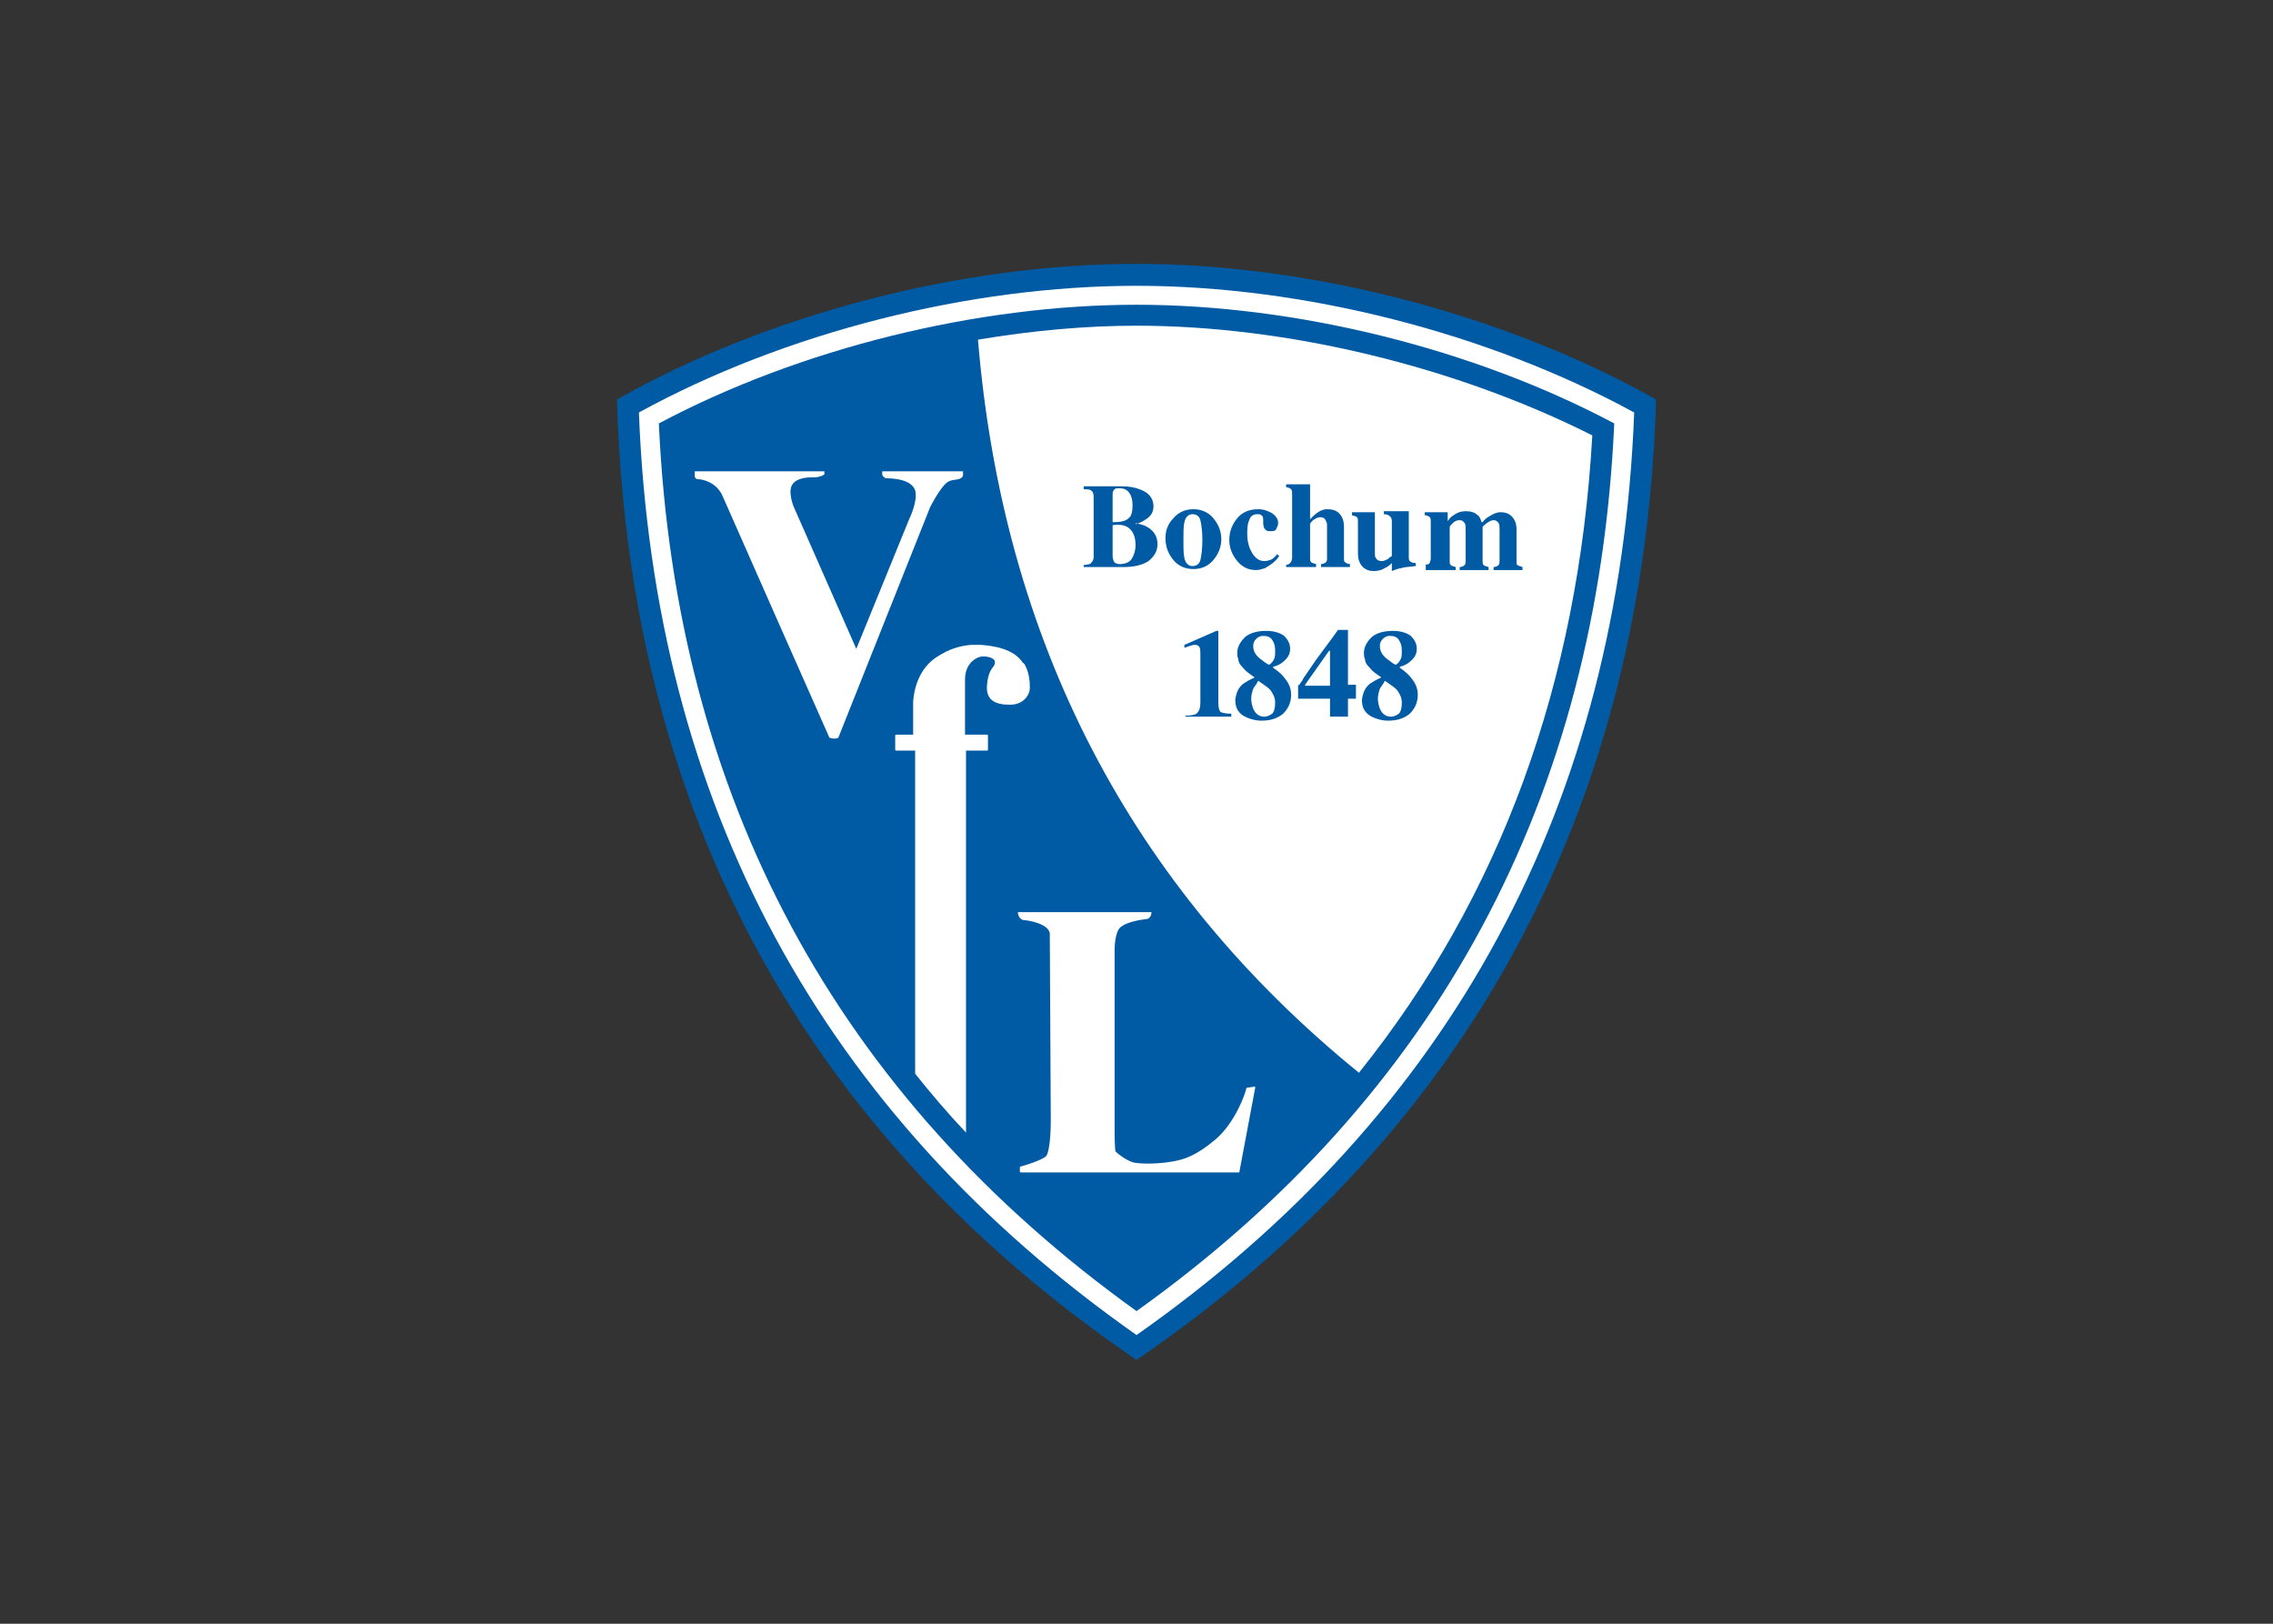 <svg clip-rule="evenodd" fill-rule="evenodd" stroke-linejoin="round" stroke-miterlimit="2" viewBox="0 0 560 400" xmlns="http://www.w3.org/2000/svg"><rect x="0" y="0" width="560" height="400" fill="#333333" stroke="none"/><g transform="matrix(2.457 0 0 2.457 152.002 65)"><path d="m52.1 0c-17.8 0-37.3 5.2-52.1 13.6 1.5 53.3 30.4 81.5 52.1 96.3 21.6-14.8 50.5-43 52.1-96.3-14.9-8.4-34.4-13.6-52.1-13.6" fill="#005ba4" fill-rule="nonzero"/><path d="m52.1 6.2c-5.2 0-10.5.5-15.9 1.4 2.5 30.2 15.3 54.9 38.2 73.5 14.2-17.7 22-39.1 23.4-63.9-13.7-6.9-30.6-11-45.7-11" fill="#fff" fill-rule="nonzero"/><path d="m52.1 4.1c16 0 33.8 4.4 47.9 11.9-1.7 37.6-17.8 67.5-47.9 89-30.1-21.6-46.2-51.5-47.9-89 14.1-7.5 31.9-11.9 47.9-11.9m0-1.9c-16.8 0-35.3 4.7-49.9 12.7 1.5 39.2 18.3 70.3 49.9 92.5 31.6-22.2 48.4-53.3 49.9-92.5-14.7-8-33.2-12.7-49.9-12.7" fill="#fff" fill-rule="nonzero"/><g fill="#005ba4"><path d="m46.7 30.2c.3 0 .6-.1.7-.1.2-.1.4-.4.4-.7v-6c0-.4-.1-.6-.3-.7-.1-.1-.4-.1-.7-.1v-.3h3.8c.7 0 1.3.1 1.8.3.9.3 1.4.9 1.4 1.7 0 .5-.2.9-.6 1.2s-.8.5-1.2.6v-.1c.5.1.9.2 1.2.4.7.4 1 1 1 1.7s-.3 1.2-.9 1.7c-.6.4-1.5.6-2.5.6h-4v-.2zm4.6-4.7c.3-.2.4-.7.4-1.3 0-.5-.1-.9-.3-1.2s-.5-.5-1-.5c-.3 0-.4 0-.5.1s-.2.2-.2.5v2.8c.8 0 1.3-.1 1.6-.4m-1.5 4.3c.1.2.3.3.6.3.6 0 1-.2 1.2-.5s.4-.8.4-1.4c0-.9-.3-1.5-.8-1.8-.3-.2-.8-.3-1.5-.2v3.1c0 .3.1.4.1.5"/><path d="m55.8 25.5c.5-.6 1.2-.9 2-.9s1.5.3 2 .9.8 1.3.8 2.1-.3 1.5-.8 2.1-1.2.9-2 .9-1.5-.3-2-.9-.8-1.3-.8-2.2c0-.7.2-1.4.8-2m1.1 4c.1.5.4.8.8.8s.7-.2.8-.6.2-1.1.2-2-.1-1.6-.2-2-.4-.6-.8-.6-.7.3-.8.8c-.1.4-.1 1-.1 1.8s0 1.4.1 1.8"/><path d="m65.7 25c.4.3.6.6.6 1 0 .2-.1.4-.2.6s-.3.2-.6.2c-.2 0-.3 0-.4-.1-.2-.1-.3-.4-.3-.7v-.4c0-.2-.1-.4-.2-.4-.1-.1-.2-.1-.4-.1-.4 0-.7.2-.8.6-.2.4-.2.9-.2 1.4 0 .8.2 1.4.5 1.9s.7.8 1.2.8c.3 0 .6-.1.8-.2.1-.1.3-.2.5-.5l.2.2c-.4.6-.9.9-1.4 1.2-.3.1-.6.2-.9.2-.8 0-1.4-.3-1.9-.9s-.8-1.3-.8-2.1c0-.9.3-1.6.8-2.2s1.2-.9 2.1-.9c.6 0 1 .2 1.4.4" fill-rule="nonzero"/><path d="m67 30.2c.2 0 .4-.1.5-.2s.2-.3.2-.6v-6.3c0-.2 0-.4-.1-.5s-.3-.2-.5-.2v-.3h2.4v3.5c.3-.3.5-.5.8-.7s.6-.3.9-.3c.5 0 .9.1 1.2.4s.5.7.5 1.4v3c0 .3 0 .5.1.5.1.1.3.2.5.2v.3h-2.9v-.3c.2 0 .4-.1.5-.2s.1-.2.1-.5v-3c0-.3 0-.5-.1-.6-.1-.3-.3-.4-.6-.4-.2 0-.4.1-.7.3-.2.2-.3.3-.3.4v3.3c0 .3 0 .4.1.5s.2.1.5.2v.3h-3v-.2z" fill-rule="nonzero"/><path d="m76 24.8v4.2c0 .2 0 .4.1.5.1.2.3.3.6.3.2 0 .4-.1.6-.2.1-.1.2-.2.4-.3v-3.5c0-.3-.1-.4-.2-.5s-.3-.2-.6-.2v-.3h2.5v4.5c0 .3 0 .4.1.5s.3.2.6.2v.3c-.8.1-1.2.1-1.4.2-.2 0-.5.1-1 .3v-.8c-.3.3-.5.4-.7.5-.3.2-.7.3-1.1.3s-.8-.1-1.1-.4-.5-.7-.5-1.4v-3.1c0-.3 0-.4-.1-.5s-.2-.1-.5-.2v-.3h2.3z" fill-rule="nonzero"/><path d="m80.9 30.2c.2 0 .4-.1.5-.1.1-.1.2-.3.2-.6v-3.6c0-.3 0-.4-.1-.5s-.3-.2-.5-.2v-.3h2.3v.9c.2-.3.4-.5.6-.6.4-.3.8-.4 1.2-.4.5 0 .9.1 1.2.4.2.1.3.4.4.7h.1c.2-.3.5-.5.7-.6.3-.2.7-.4 1.1-.4s.8.1 1.1.4.5.7.5 1.3v3.1c0 .3 0 .5.1.5.1.1.3.1.5.2v.3h-2.9v-.3c.2 0 .4-.1.5-.2s.1-.3.1-.5v-3c0-.3 0-.6-.1-.7-.1-.2-.3-.3-.5-.3s-.4.1-.7.3c-.2.2-.4.3-.4.4v3.3c0 .3 0 .4.1.5s.2.1.5.2v.3h-2.9v-.3c.2 0 .4-.1.5-.2s.1-.3.1-.5v-3c0-.3 0-.6-.1-.7-.1-.2-.3-.3-.5-.3-.3 0-.5.1-.7.3s-.3.3-.3.4v3.3c0 .3 0 .4.1.5s.2.1.5.2v.3h-3v-.5z" fill-rule="nonzero"/><path d="m57 45.3c.6 0 1.1-.1 1.2-.3.2-.2.3-.5.3-1v-4.9c0-.3 0-.5-.1-.7-.1-.1-.2-.2-.4-.2-.1 0-.3 0-.5.1-.1 0-.3.1-.6.2v-.3l3.2-1.4h.2v7.2c0 .5.1.8.2.9s.5.2 1.1.2v.3h-4.6z"/><path d="m65.9 39.6c.1-.2.1-.5.1-.8 0-.5-.1-.8-.3-1.1s-.5-.4-.9-.4c-.3 0-.5.1-.7.3s-.3.4-.3.7c0 .5.2.9.7 1.3.3.2.6.5.9.6.3-.2.4-.4.5-.6m-2.1 5c.2.5.6.8 1.1.8.3 0 .5-.1.8-.3.2-.2.3-.6.3-1.1s-.2-.9-.5-1.3c-.2-.2-.6-.5-1.2-.9-.2.4-.4.6-.5.8-.1.3-.2.6-.2 1s.1.7.2 1m-1-2.5c.3-.2.6-.4 1.1-.6v-.1c-.1 0-.3-.2-.6-.4s-.5-.5-.7-.7-.3-.5-.3-.7c-.1-.2-.1-.4-.1-.6 0-.6.3-1.1.8-1.6.5-.4 1.2-.6 2.1-.6.8 0 1.4.2 1.8.5.4.4.6.8.6 1.3s-.2.9-.7 1.3c-.2.2-.6.4-1 .5v.1c.6.4 1 .8 1.2 1.1.4.5.6 1 .6 1.6 0 .8-.3 1.4-.8 1.9-.6.5-1.3.7-2.2.7-.6 0-1.3-.2-1.8-.5-.6-.4-.8-.9-.8-1.6.1-.7.3-1.2.8-1.6"/><path d="m71.5 42.4v-3.6h-.1l-2.4 3.4v.1h2.5zm-3-.3c0-.1.2-.2.3-.5l1.3-1.9 1.7-2.3.5-.7h1v5.5h.8v1.4h-.8v1.8h-1.8v-1.8h-3.2v-1.4c.1.1.1 0 .2-.1"/><path d="m78.6 39.6c.1-.2.1-.5.1-.8 0-.5-.1-.8-.3-1.1s-.5-.4-.9-.4c-.3 0-.5.1-.7.3s-.3.4-.3.7c0 .5.2.9.7 1.3.3.2.6.5.9.6.3-.2.4-.4.5-.6m-2.1 5c.2.5.6.8 1.1.8.3 0 .5-.1.8-.3.2-.2.3-.6.3-1.1s-.2-.9-.5-1.3c-.2-.2-.6-.5-1.2-.9-.2.4-.4.6-.5.8-.1.3-.2.6-.2 1s.1.7.2 1m-1-2.5c.3-.2.6-.4 1.1-.6v-.1c-.1 0-.3-.2-.6-.4s-.5-.5-.7-.7-.3-.5-.3-.7c-.1-.2-.1-.4-.1-.6 0-.6.3-1.1.8-1.6.5-.4 1.2-.6 2.1-.6.8 0 1.4.2 1.8.5.4.4.6.8.6 1.3s-.2.9-.7 1.3c-.2.2-.6.4-1 .5v.1c.6.4 1 .8 1.2 1.1.4.5.6 1 .6 1.6 0 .8-.3 1.4-.8 1.9-.6.5-1.3.7-2.2.7-.6 0-1.3-.2-1.8-.5-.6-.4-.8-.9-.8-1.6.1-.7.3-1.2.8-1.6"/></g><path d="m20.8 20.8h-13v.5s0 .3.4.3 1.8.3 2.4 1.7 10.7 24.2 10.7 24.2.2.1.5.1.4-.1.4-.1l9.2-23.1s.7-1.4 1.4-2.2c.5-.6 1-.5 1.4-.6s.5-.3.5-.4v-.4h-8.1v.3c0 .2.3.4.4.4.7 0 2.5.1 2.9 1.2.3 1.1-.6 2.9-.6 2.9l-5.3 13-6.3-14.3s-.6-1.5-.1-2.2 1.6-.7 2.2-.7c.5 0 .9-.2 1-.3z" fill="#fff" fill-rule="nonzero"/><path d="m53.6 65h-13.4s0 .7.6.8c.3 0 2.4.3 2.6 1.3 0 .2.1 18.9.1 18.9s0 3-.5 3.5c-.5.4-2.1.9-2.5 1-.1 0-.1.1-.1.1v.4c0 .1.1.1.1.1h21.9l1.6-8.5c0-.1-.1-.2-.1-.1l-.7.1s-.1 0-.1.1c-.1.5-1.1 3.4-3.1 5.1-1.9 1.6-3.1 2-4.3 2.2-1.1.2-2.9.3-3.9.1-.7-.2-1.5-.8-1.8-1.1-.1-.2-.1-2.1-.1-2.1v-18.2s0-1.7.6-2.2 1.8-.7 2.5-.8c.6 0 .6-.7.6-.7z" fill="#fff" fill-rule="nonzero"/><path d="m37.2 48.7v-1.4c0-.1-.1-.1-.1-.1h-2.2v-5.5c0-1.4.8-2.1 1.5-2.3.4-.1 1 0 1.3.2s.2.5.1.7-.6.5-.7 2 .9 1.9 2.3 1.9 2-1 2-1.7c0-.4 0-1.4-.5-2.3 0 0 0-.1-.1-.1 0 0 0-.1-.1-.1-.9-1.4-2.9-1.7-4.2-1.8h-1c-1.1.1-2.2.4-3.4 1.2-2.4 1.5-2.4 4.6-2.4 4.6v3.2h-1.7c-.1 0-.1.1-.1.1v1.4c0 .1.1.1.1.1h1.9v32.4c1.6 2 3.3 4 5.1 5.9v-38.3h2.2c-.1 0 0 0 0-.1" fill="#fff" fill-rule="nonzero"/></g></svg>